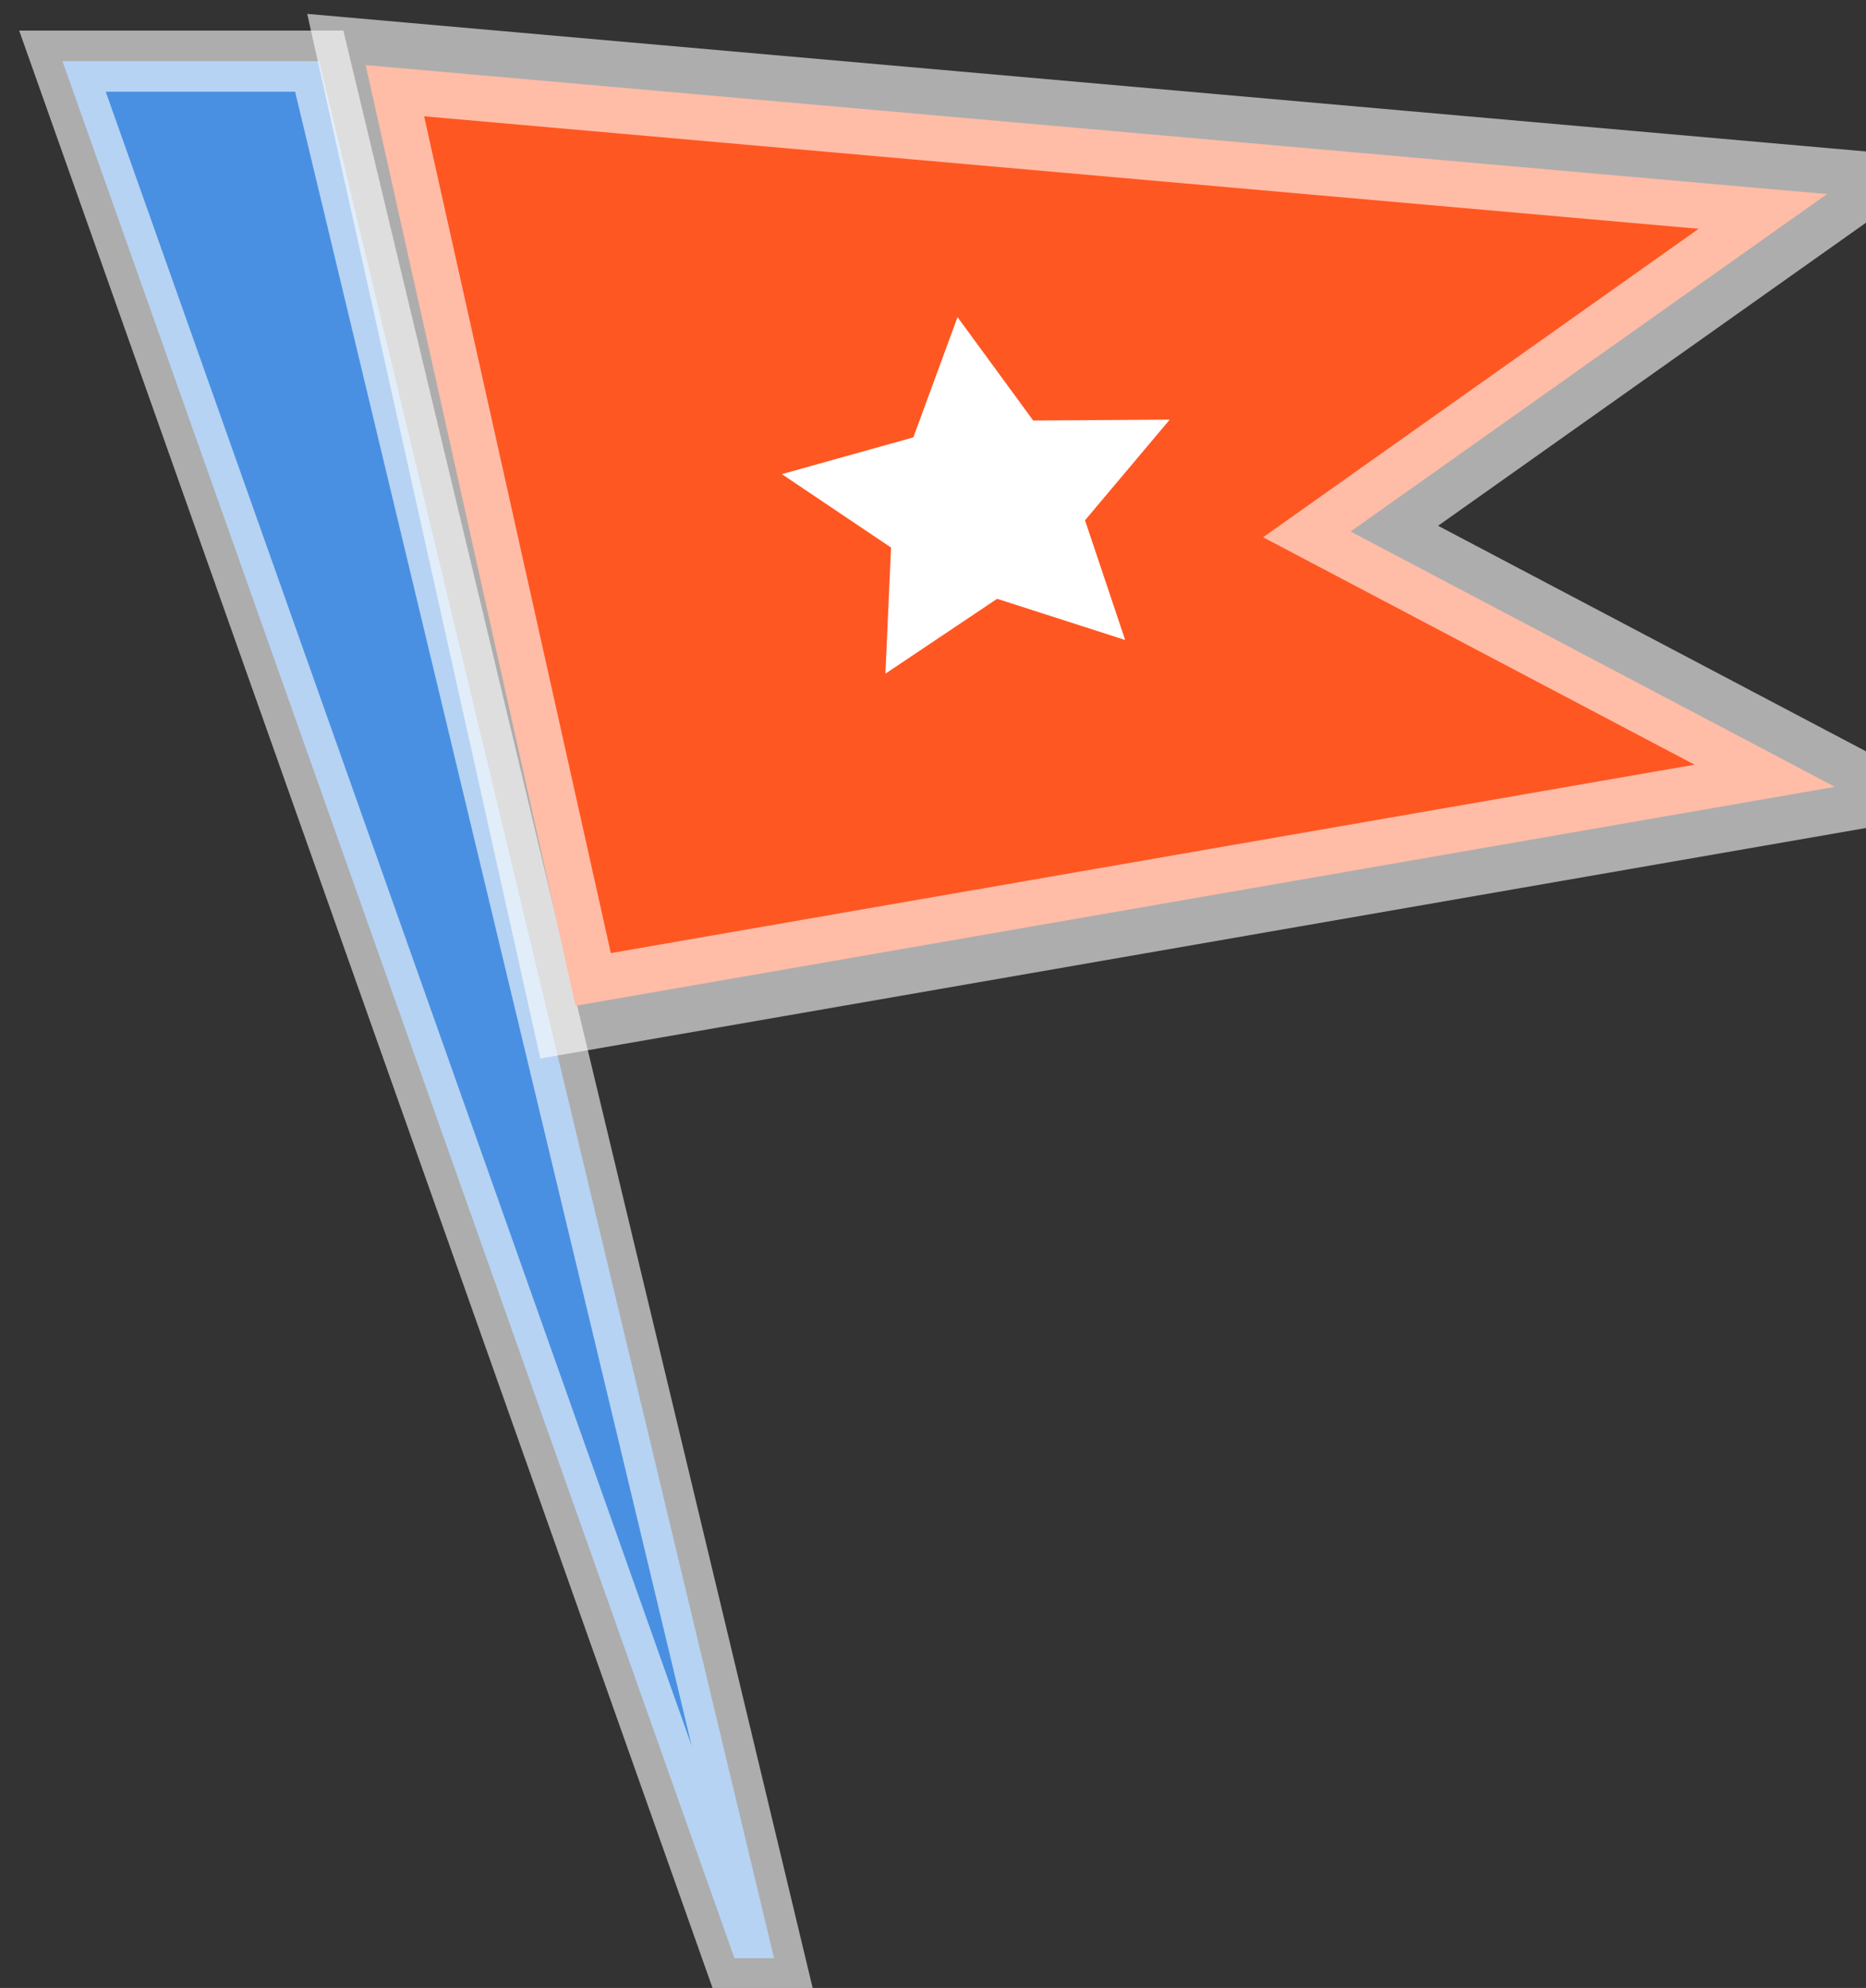<?xml version="1.0" encoding="UTF-8" standalone="no"?>
<svg width="61px" height="65px" viewBox="0 0 61 65" version="1.1" xmlns="http://www.w3.org/2000/svg" xmlns:xlink="http://www.w3.org/1999/xlink" xmlns:sketch="http://www.bohemiancoding.com/sketch/ns">
    <rect x="0" y="0" width="61" height="65" fill="#333333" stroke="none"/>
    <!-- Generator: Sketch 3.0.4 (8054) - http://www.bohemiancoding.com/sketch -->
    <title>icons 2</title>
    <desc>Created with Sketch.</desc>
    <defs></defs>
    <g id="Page-1" stroke="none" stroke-width="1" fill="none" fill-rule="evenodd" sketch:type="MSPage">
        <g id="flag31" sketch:type="MSLayerGroup" transform="translate(2, 2)">
            <path d="M22.009,62.027 L0.042,0 L8.436,0 L23.304,62.027 L22.009,62.027 Z" id="Shape" stroke-opacity="0.6" stroke="#FFFFFF" stroke-width="2" fill="#4990E2" sketch:type="MSShapeGroup"></path>
            <path d="M57.726,4.346 L9.954,0.128 L16.816,30.886 L57.985,23.727 L42.151,15.379 L57.726,4.346 Z" stroke-opacity="0.6" stroke="#FFFFFF" stroke-width="3" fill="#FF5722" sketch:type="MSShapeGroup"></path>
            <polygon id="Star-1" fill="#FFFFFF" sketch:type="MSShapeGroup" transform="translate(30.165, 14.509) rotate(-8) translate(-30.165, -14.509) " points="30.165 17.609 26.208 19.525 26.964 15.467 23.763 12.593 28.187 12.001 30.165 8.309 32.144 12.001 36.568 12.593 33.367 15.467 34.122 19.525 "></polygon>
        </g>
    </g>
</svg>
